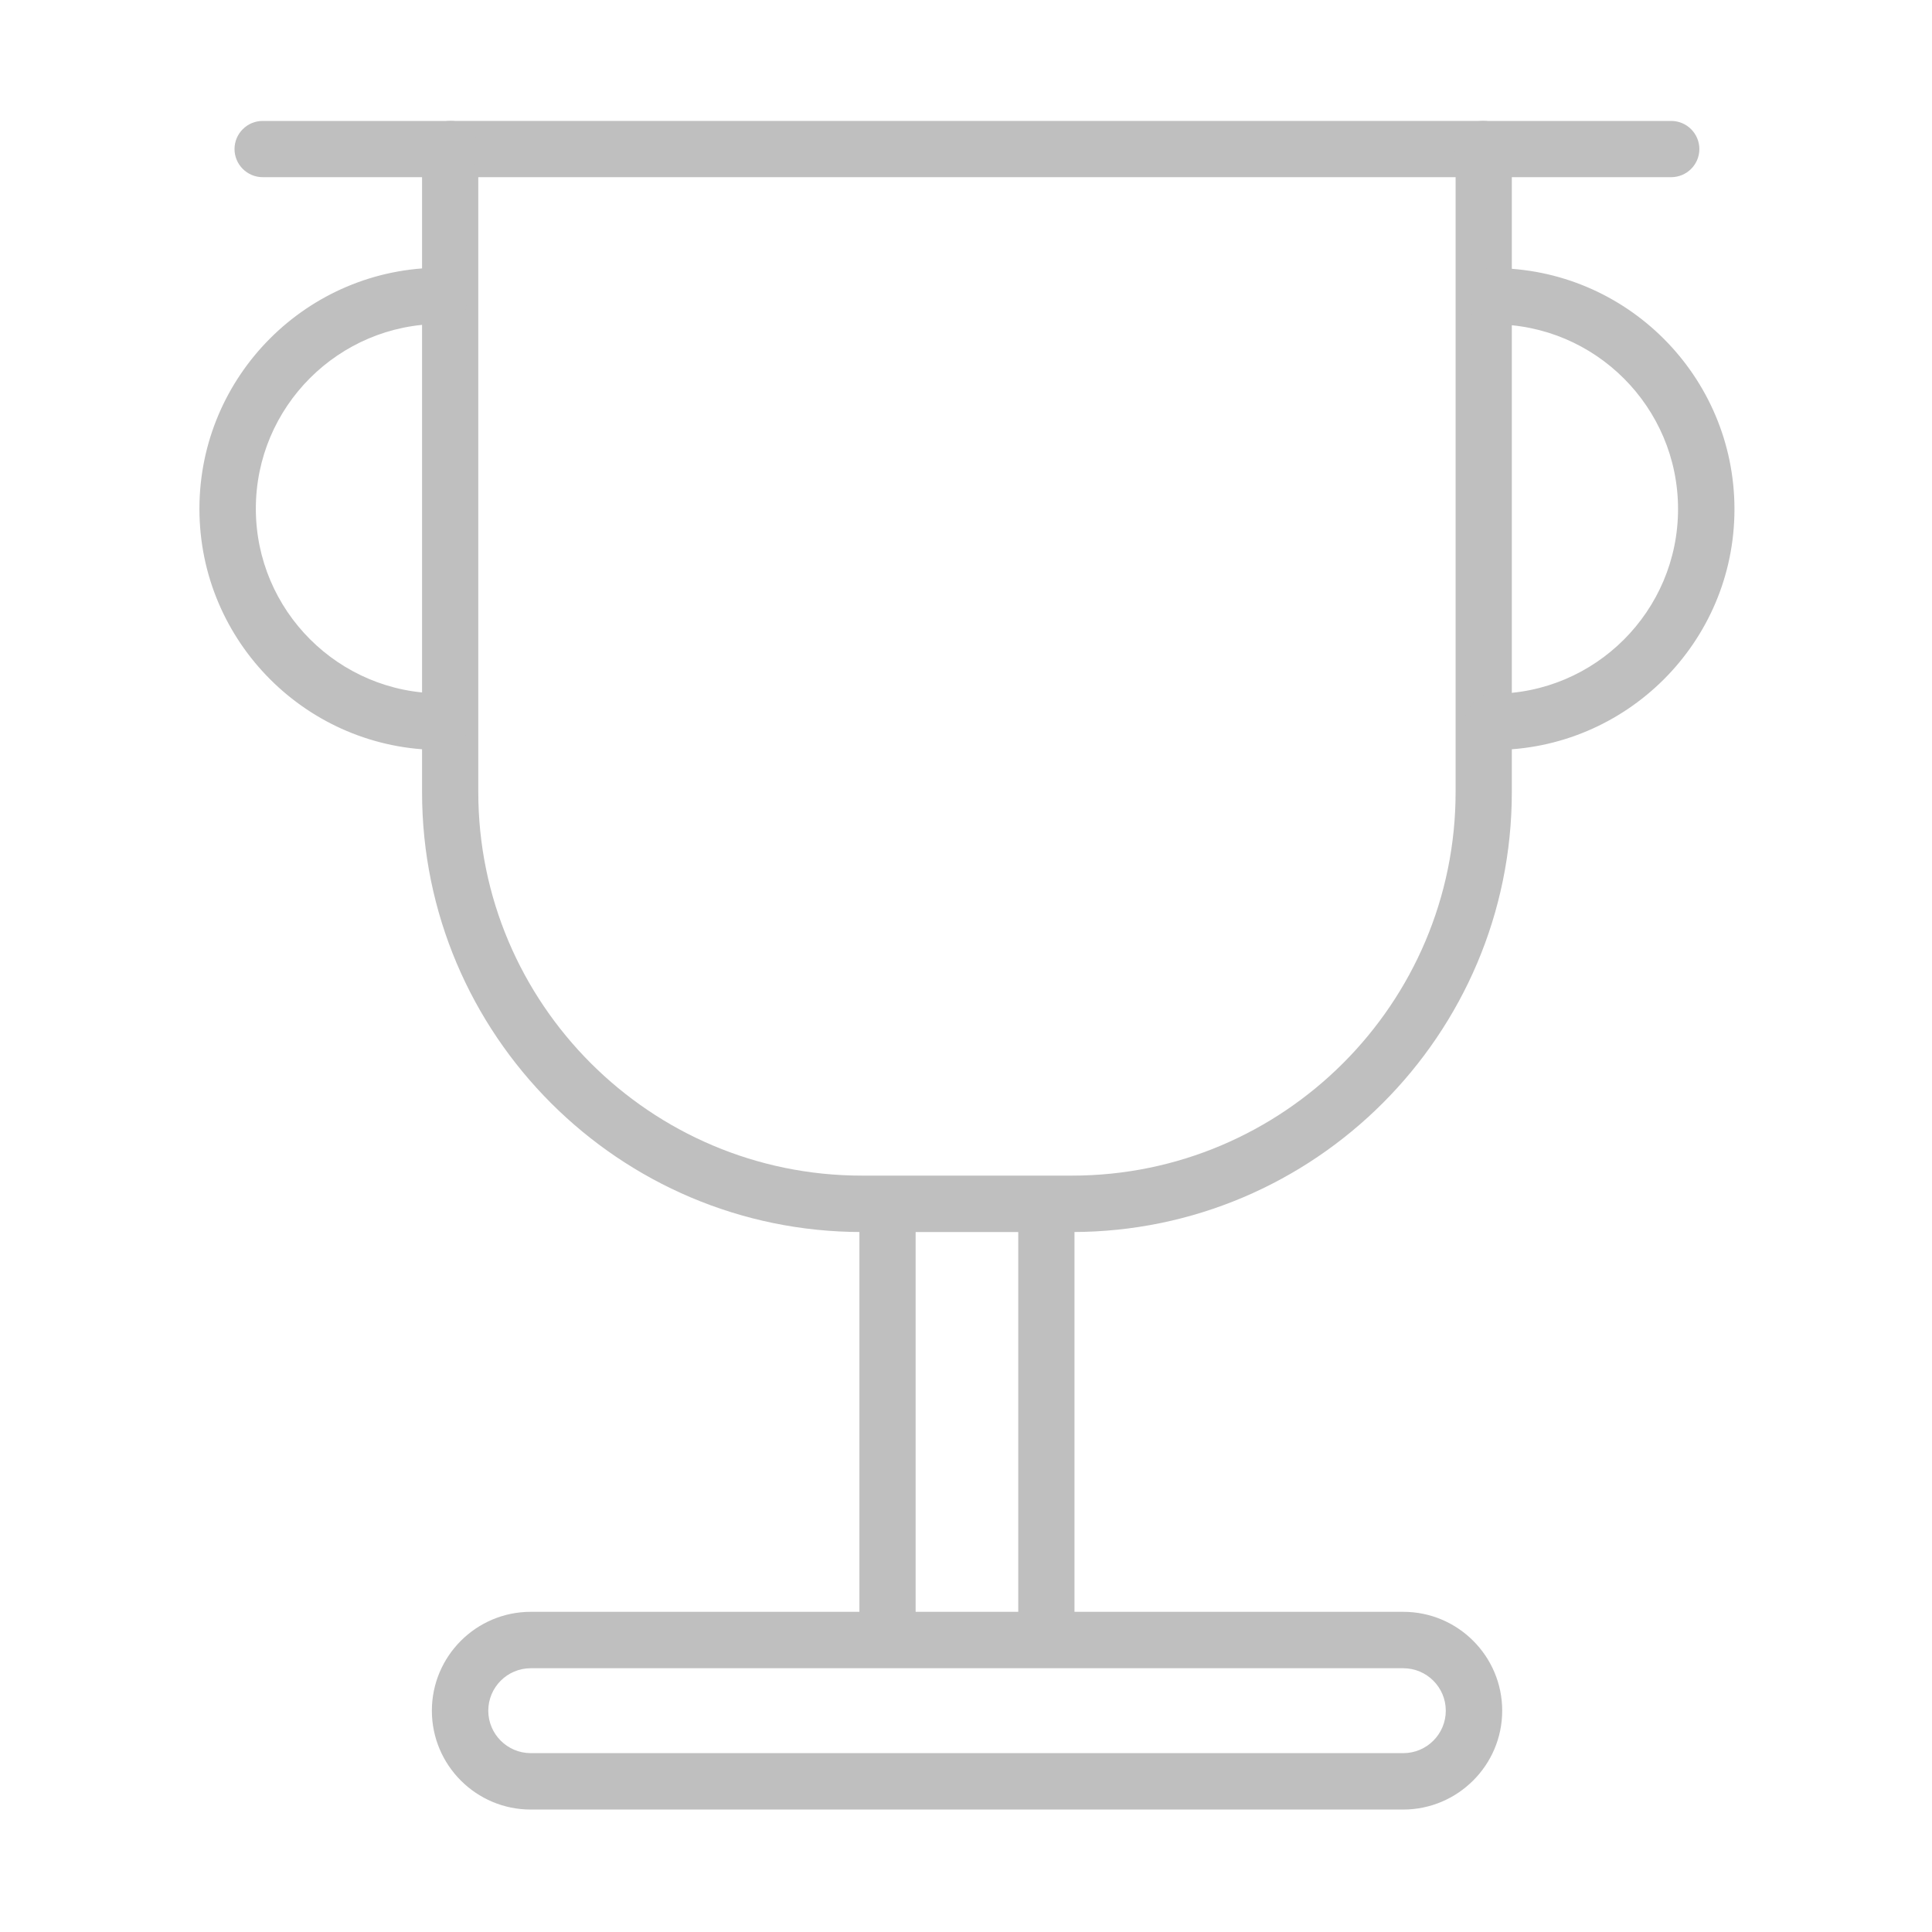 <?xml version="1.0" standalone="no"?><!DOCTYPE svg PUBLIC "-//W3C//DTD SVG 1.1//EN" "http://www.w3.org/Graphics/SVG/1.1/DTD/svg11.dtd"><svg t="1533053339553" class="icon" style="" viewBox="0 0 1024 1024" version="1.1" xmlns="http://www.w3.org/2000/svg" p-id="4522" xmlns:xlink="http://www.w3.org/1999/xlink" width="200" height="200"><defs><style type="text/css"></style></defs><path d="M554.6 880.4c-8.2 0-14.9-6.7-14.9-14.9V646.7c0-8.2 6.7-14.9 14.9-14.9s14.9 6.7 14.9 14.9v218.7c0 8.3-6.7 15-14.9 15zM470.4 880.4c-8.2 0-14.9-6.7-14.9-14.9V646.7c0-8.2 6.7-14.9 14.9-14.9s14.9 6.7 14.9 14.9v218.7c0.1 8.3-6.6 15-14.9 15z" p-id="4523" fill="#bfbfbf"></path><path d="M743.7 959.1H281.3c-28.9 0-52.4-23.5-52.4-52.4s23.5-52.4 52.4-52.4h462.5c28.9 0 52.4 23.5 52.4 52.4s-23.6 52.4-52.5 52.4z m-462.4-74.9c-12.4 0-22.5 10.1-22.5 22.5s10.1 22.5 22.5 22.5h462.5c12.4 0 22.5-10.1 22.5-22.5s-10.1-22.5-22.5-22.5H281.3zM568.2 653H456.8c-128.6 0-233.1-104.6-233.1-233.1V79c0-8.2 6.7-14.9 14.9-14.9h547.8c8.2 0 14.9 6.7 14.9 14.9v340.8c0 128.6-104.6 233.2-233.1 233.2zM253.5 93.9v325.9c0 112.1 91.2 203.3 203.3 203.3h111.4c112.1 0 203.3-91.2 203.3-203.3V93.9h-518z" p-id="4524" fill="#bfbfbf"></path><path d="M233.5 397.5c-70.5 0-127.8-57.3-127.8-127.8S163 141.9 233.5 141.9c8.2 0 14.9 6.7 14.9 14.9s-6.7 14.9-14.9 14.9c-54 0-97.9 43.9-97.9 97.9 0 54 43.9 97.9 97.9 97.9 8.2 0 14.9 6.7 14.9 14.9s-6.6 15.1-14.9 15.1zM791.5 397.5c-8.2 0-14.9-6.7-14.9-14.9s6.7-14.9 14.9-14.9c54 0 97.9-43.9 97.9-97.9 0-54-43.9-97.9-97.9-97.9-8.2 0-14.9-6.7-14.9-14.9s6.7-14.9 14.9-14.9c70.5 0 127.8 57.3 127.8 127.8s-57.4 127.6-127.8 127.6z" p-id="4525" fill="#bfbfbf"></path><path d="M885.8 93.9h-99.7c-8.2 0-14.9-6.7-14.9-14.9s6.7-14.9 14.9-14.9h99.7c8.2 0 14.9 6.7 14.9 14.9s-6.7 14.9-14.9 14.9zM238.9 93.9h-99.7c-8.2 0-14.9-6.7-14.9-14.9s6.7-14.9 14.9-14.9h99.7c8.2 0 14.9 6.7 14.9 14.9s-6.7 14.9-14.9 14.9z" p-id="4526" fill="#bfbfbf"></path></svg>